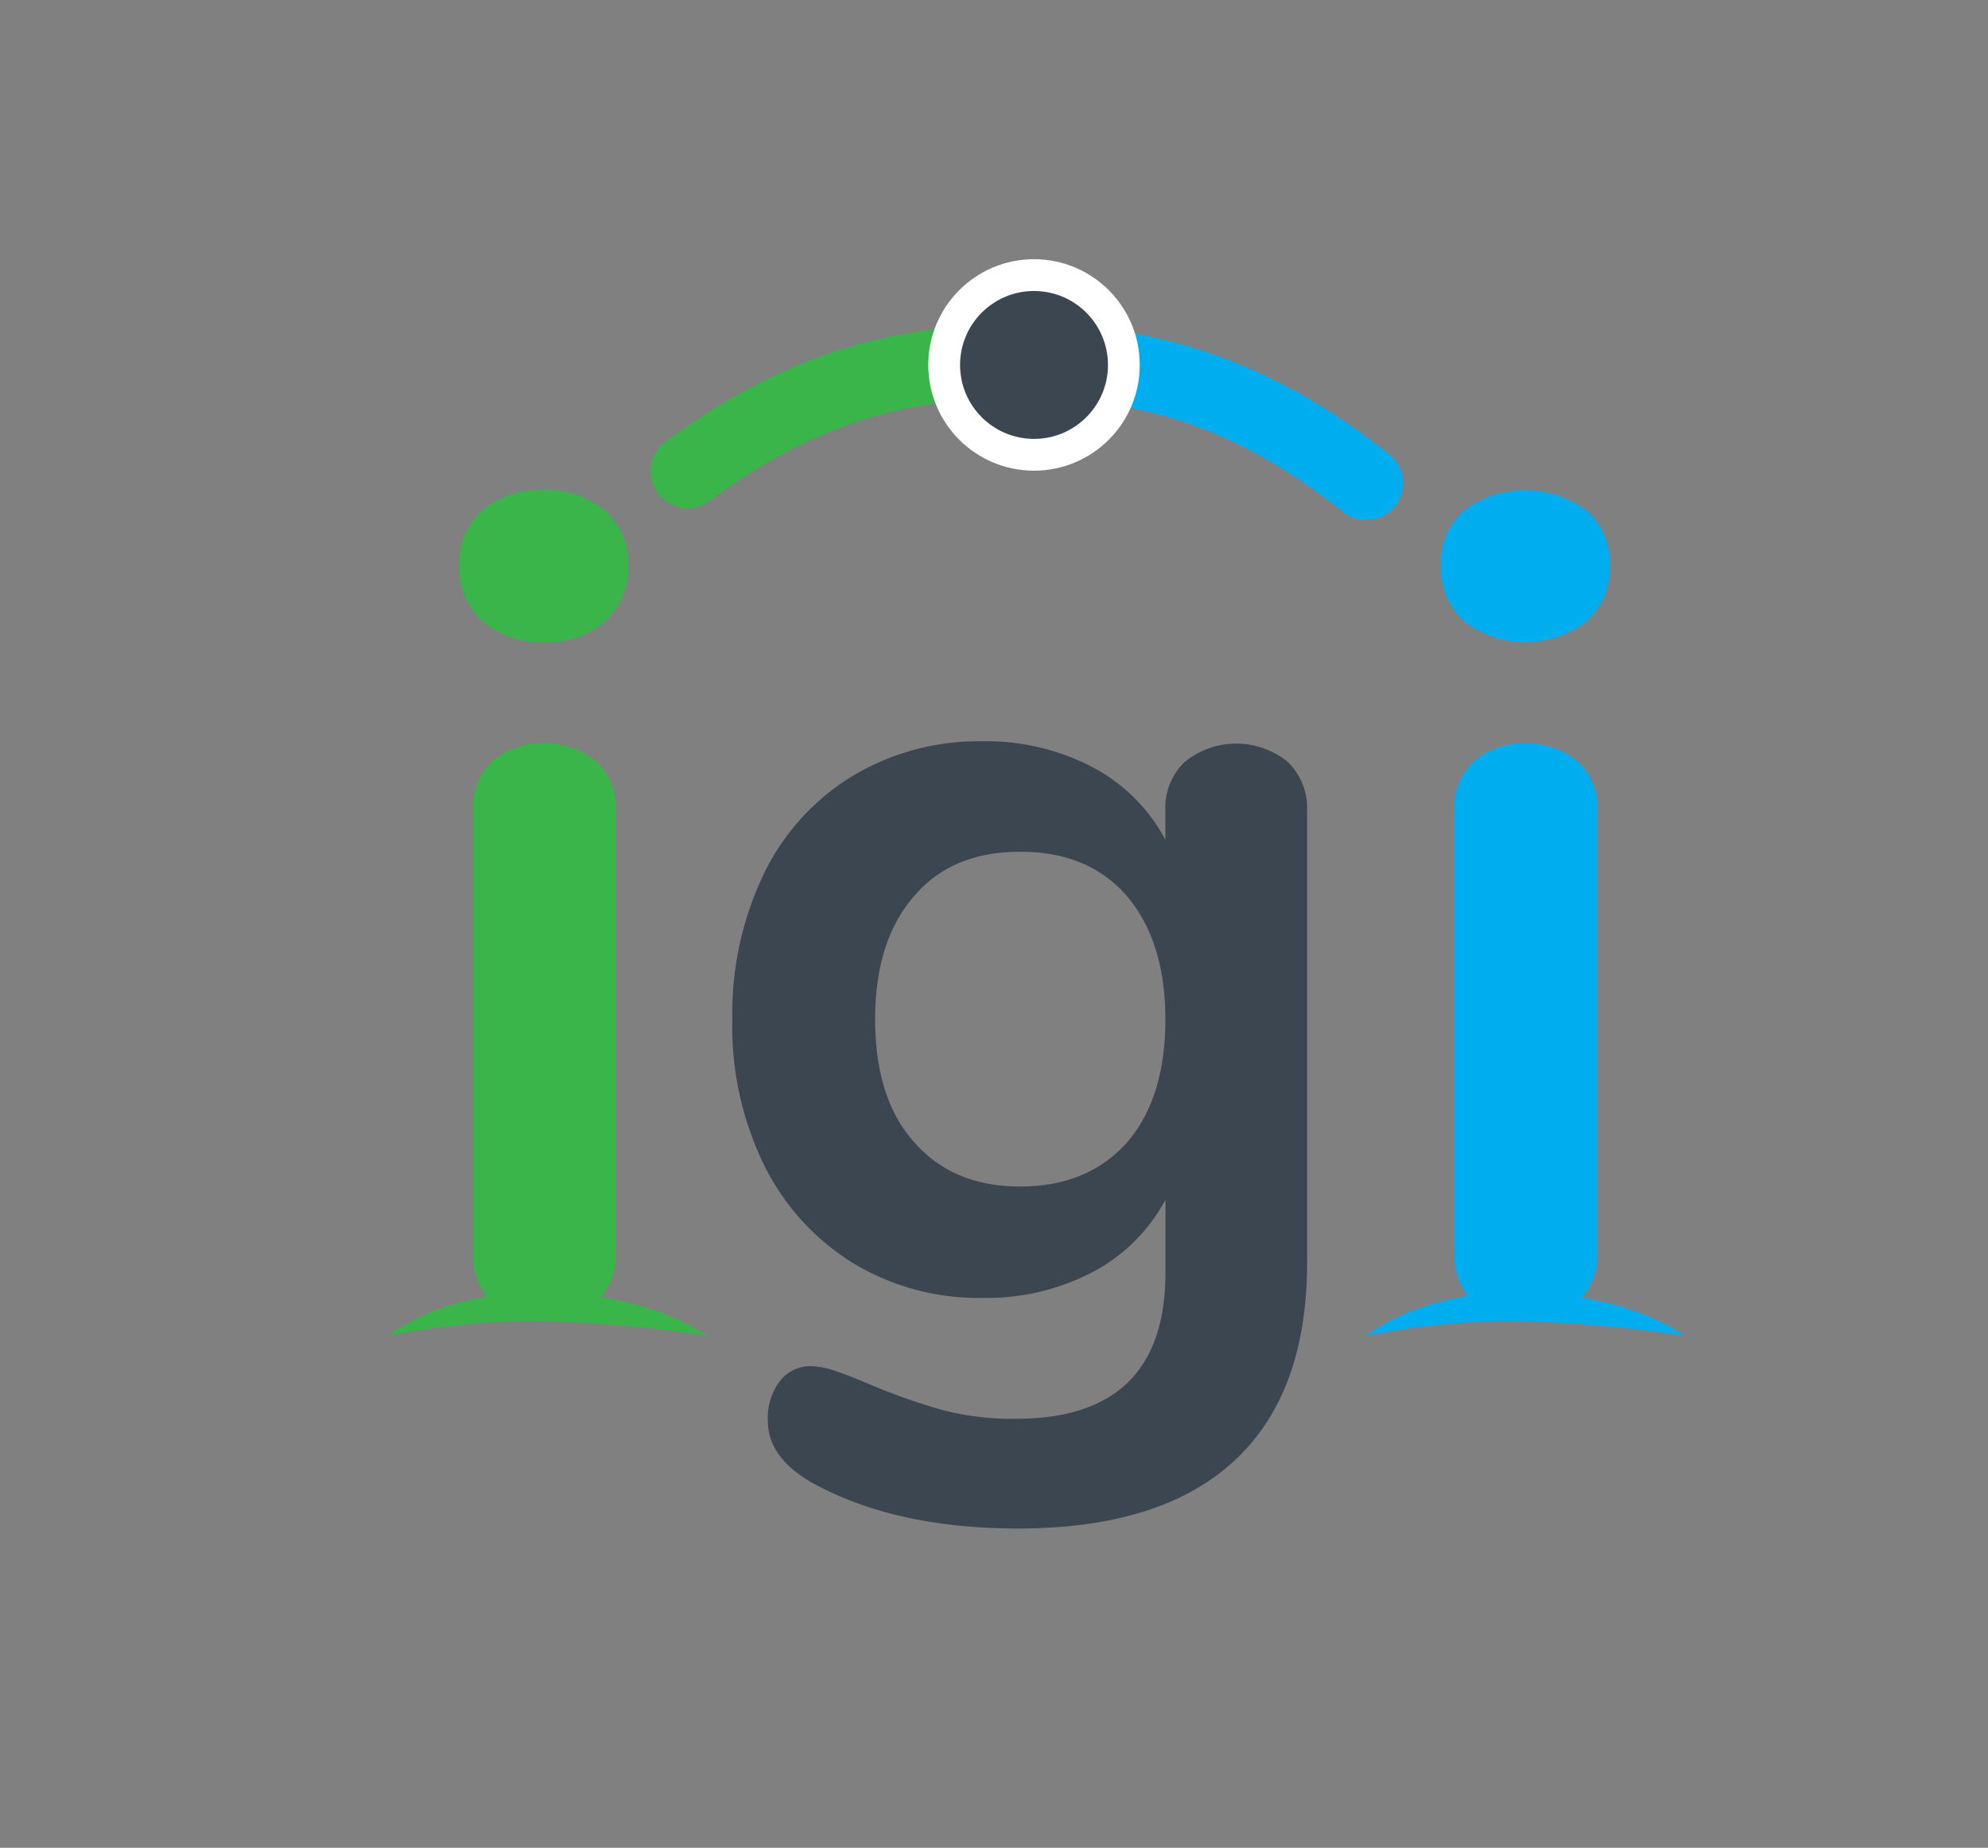 <svg id="Layer_1" data-name="Layer 1" xmlns="http://www.w3.org/2000/svg" viewBox="0 0 232 215.64"><rect x="0" y="0" width="232" height="215.64" fill="#808080" stroke="none"/><defs><style>.cls-1{fill:#39b54a;}.cls-2{fill:#3c4650;}.cls-3{fill:#00aeef;}.cls-4{fill:#fff;}</style></defs><title>0121210</title><path class="cls-1" d="M56.26,72.44A8.4,8.4,0,0,1,53.59,66a8.19,8.19,0,0,1,2.67-6.4,10.36,10.36,0,0,1,7.2-2.4,10.42,10.42,0,0,1,7.13,2.4A8.1,8.1,0,0,1,73.32,66a8.4,8.4,0,0,1-2.67,6.47,10.19,10.19,0,0,1-7.2,2.47A10.18,10.18,0,0,1,56.26,72.44Zm1.27,79.61a7.5,7.5,0,0,1-2.33-5.93V94.65a7.3,7.3,0,0,1,2.33-5.87,8.79,8.79,0,0,1,5.93-2,9.05,9.05,0,0,1,6,2,7.2,7.2,0,0,1,2.4,5.87v51.47a7.4,7.4,0,0,1-2.4,5.93,8.87,8.87,0,0,1-6,2.07A8.61,8.61,0,0,1,57.52,152.05Z"/><path class="cls-2" d="M150.27,88.91a7.51,7.51,0,0,1,2.27,5.73v52.67q0,15.33-8.53,23.2t-25.2,7.87q-14.54,0-24.27-5.47-4.93-2.93-4.93-7.07a7.21,7.21,0,0,1,1.4-4.67,4.48,4.48,0,0,1,3.67-1.73,9.26,9.26,0,0,1,2.93.6q1.73.6,3.6,1.4a76.81,76.81,0,0,0,8.6,3.07,32.42,32.42,0,0,0,8.73,1.07q17.47,0,17.47-17.07V140a20.36,20.36,0,0,1-8.53,8.47,26.69,26.69,0,0,1-12.8,3,28.25,28.25,0,0,1-15.14-4.07A27.93,27.93,0,0,1,89.19,136,36.81,36.81,0,0,1,85.46,119a37.78,37.78,0,0,1,3.67-17A27.25,27.25,0,0,1,99.46,90.58a28.61,28.61,0,0,1,15.2-4.07,26.69,26.69,0,0,1,12.8,3A20.38,20.38,0,0,1,136,98V94.51a7.34,7.34,0,0,1,2.27-5.6,9.51,9.51,0,0,1,12,0Zm-18.74,44.41Q136,128.12,136,119t-4.47-14.4q-4.47-5.2-12.47-5.2t-12.4,5.2q-4.54,5.2-4.53,14.4t4.53,14.27q4.53,5.2,12.4,5.2T131.53,133.32Z"/><path class="cls-3" d="M170.8,72.44A8.4,8.4,0,0,1,168.14,66a8.19,8.19,0,0,1,2.67-6.4,11.9,11.9,0,0,1,14.34,0,8.1,8.1,0,0,1,2.73,6.4,8.4,8.4,0,0,1-2.67,6.47,11.74,11.74,0,0,1-14.4,0Zm1.27,79.61a7.5,7.5,0,0,1-2.33-5.93V94.65a7.3,7.3,0,0,1,2.33-5.87,8.79,8.79,0,0,1,5.93-2,9.05,9.05,0,0,1,6,2,7.2,7.2,0,0,1,2.4,5.87v51.47a7.4,7.4,0,0,1-2.4,5.93,8.87,8.87,0,0,1-6,2.07A8.61,8.61,0,0,1,172.07,152.05Z"/><path class="cls-3" d="M159.44,60.69a4.27,4.27,0,0,1-2.68-.94c-10.42-8.3-20.3-12.33-32.06-13.08a4.3,4.3,0,1,1,.55-8.58c13.44.86,25.16,5.61,36.87,14.94a4.3,4.3,0,0,1-2.68,7.66Z"/><path class="cls-1" d="M80.23,59.31a4.3,4.3,0,0,1-2.56-7.75c11.26-8.35,22.38-12.63,35-13.46a4.3,4.3,0,1,1,.56,8.58c-11,.73-20.41,4.36-30.42,11.79A4.28,4.28,0,0,1,80.23,59.31Z"/><circle class="cls-4" cx="120.67" cy="42.59" r="12.34"/><circle class="cls-2" cx="120.67" cy="42.59" r="8.63"/><path class="cls-1" d="M45.24,155.89a26.45,26.45,0,0,1,8.9-4,34.74,34.74,0,0,1,9.78-1.15,43,43,0,0,1,9.68,1.36,29.27,29.27,0,0,1,9,3.81,154.11,154.11,0,0,0-18.74-1.73,73.74,73.74,0,0,0-9.22.35C51.53,154.82,48.43,155.28,45.24,155.89Z"/><path class="cls-3" d="M159.34,155.89a26.45,26.45,0,0,1,8.9-4,34.74,34.74,0,0,1,9.78-1.15,43,43,0,0,1,9.68,1.36,29.27,29.27,0,0,1,9,3.81,154.11,154.11,0,0,0-18.74-1.73,73.74,73.74,0,0,0-9.22.35C165.63,154.82,162.53,155.28,159.34,155.89Z"/></svg>